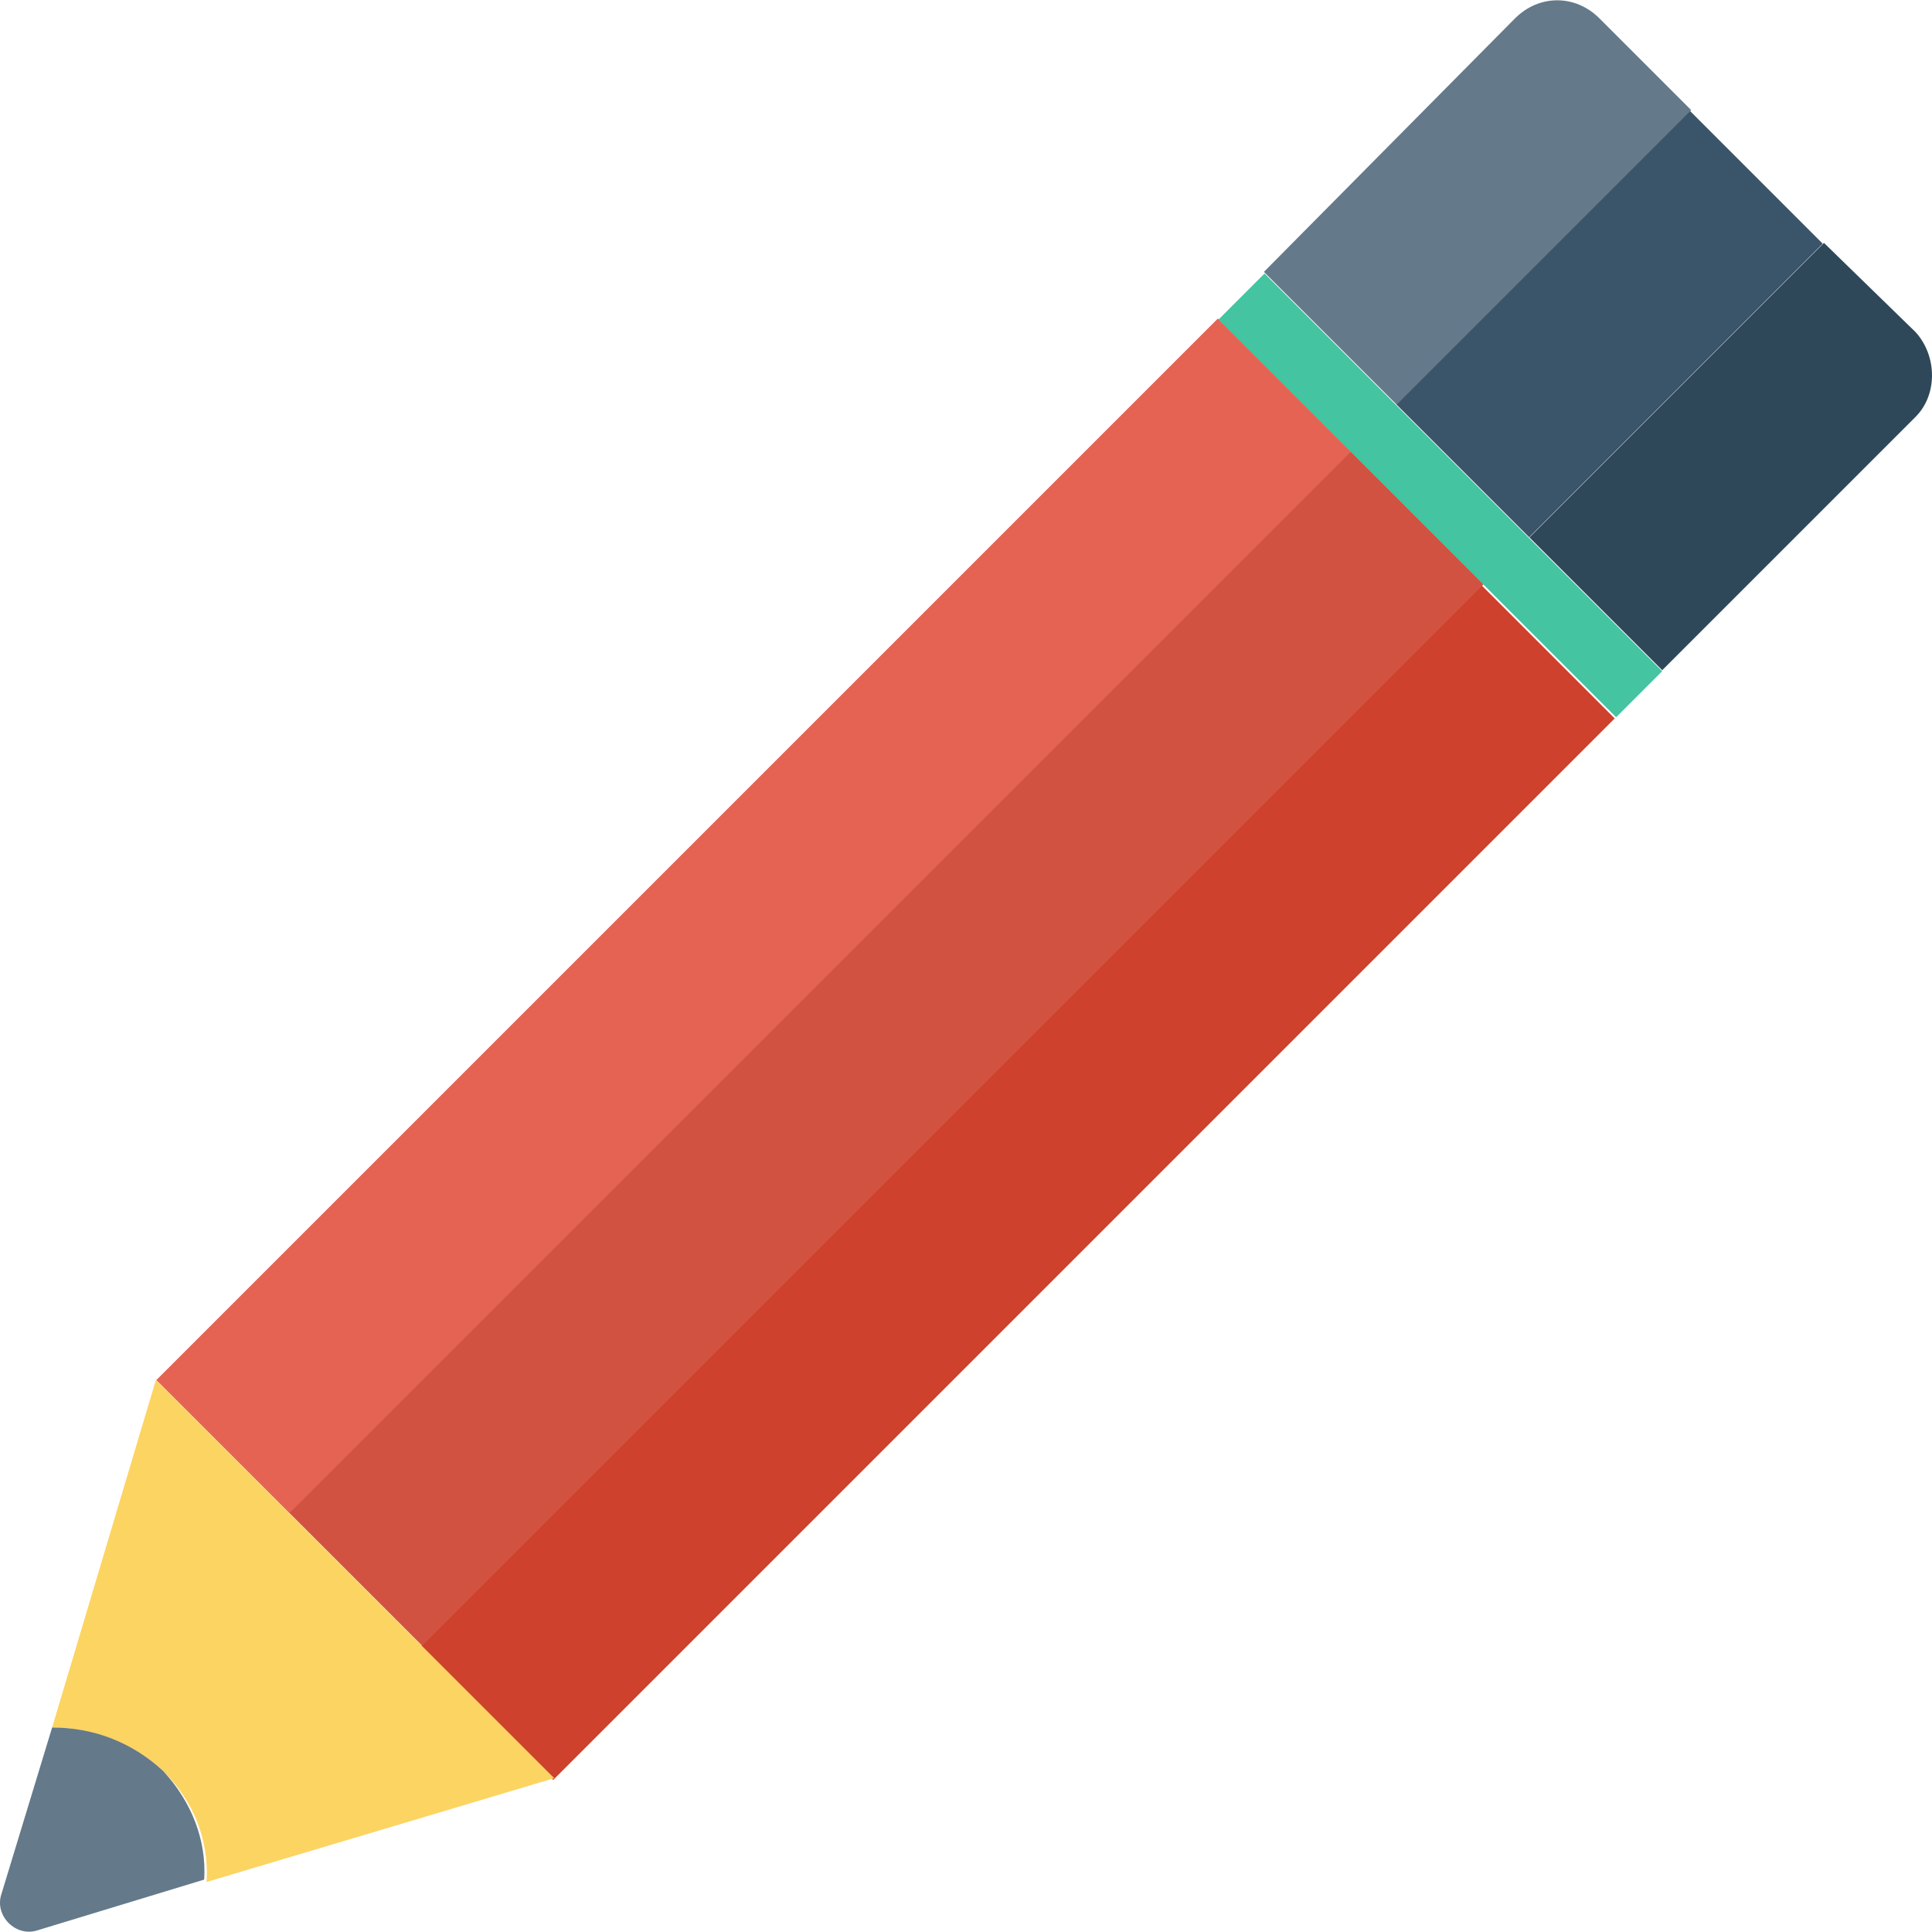<?xml version="1.0" encoding="iso-8859-1"?>
<!-- Generator: Adobe Illustrator 19.0.0, SVG Export Plug-In . SVG Version: 6.00 Build 0)  -->
<svg xmlns="http://www.w3.org/2000/svg" xmlns:xlink="http://www.w3.org/1999/xlink" version="1.1" id="Layer_1" x="0px" y="0px" viewBox="0 0 482.086 482.086" style="enable-background:new 0 0 482.086 482.086;" xml:space="preserve">
<rect x="230.367" y="107.833" transform="matrix(0.707 0.707 -0.707 0.707 283.065 -93.054)" style="fill:#CE412D;" width="46.983" height="374.66"/>
<rect x="197.675" y="74.326" transform="matrix(0.707 0.707 -0.707 0.707 249.797 -79.751)" style="fill:#D15241;" width="46.983" height="374.66"/>
<rect x="164.564" y="41.246" transform="matrix(0.707 0.707 -0.707 0.707 216.707 -66.027)" style="fill:#E56353;" width="46.983" height="374.66"/>
<rect x="289.254" y="115.53" transform="matrix(0.707 0.707 -0.707 0.707 192.715 -217.934)" style="fill:#44C4A1;" width="140.347" height="16.263"/>
<path style="fill:#2F4859;" d="M478.02,82.899l-22.889-22.287l-73.487,73.487l33.129,33.129l63.247-63.247  C483.441,98.56,483.441,88.922,478.02,82.899z"/>
<rect x="349.736" y="57.369" transform="matrix(-0.707 0.707 -0.707 -0.707 742.646 -145.893)" style="fill:#3A556A;" width="103.604" height="46.983"/>
<path style="fill:#64798A;" d="M422.002,27.482L399.112,4.593c-6.024-6.024-15.059-6.024-21.082,0L315.385,67.84l33.129,33.129  L422.002,27.482z"/>
<path style="fill:#FCD462;" d="M38.905,344.32l-25.901,86.739c9.638,0,19.878,3.614,27.708,10.842  c7.831,7.831,11.445,17.468,10.842,27.708l86.739-25.901L38.905,344.32z"/>
<path style="fill:#64798A;" d="M40.712,441.901c-7.831-7.228-17.468-10.842-27.708-10.842L0.354,472.621  c-1.807,5.421,3.614,10.842,9.035,9.035l41.562-12.649C51.554,459.369,47.94,449.732,40.712,441.901z"/>
<g>
</g>
<g>
</g>
<g>
</g>
<g>
</g>
<g>
</g>
<g>
</g>
<g>
</g>
<g>
</g>
<g>
</g>
<g>
</g>
<g>
</g>
<g>
</g>
<g>
</g>
<g>
</g>
<g>
</g>
</svg>
